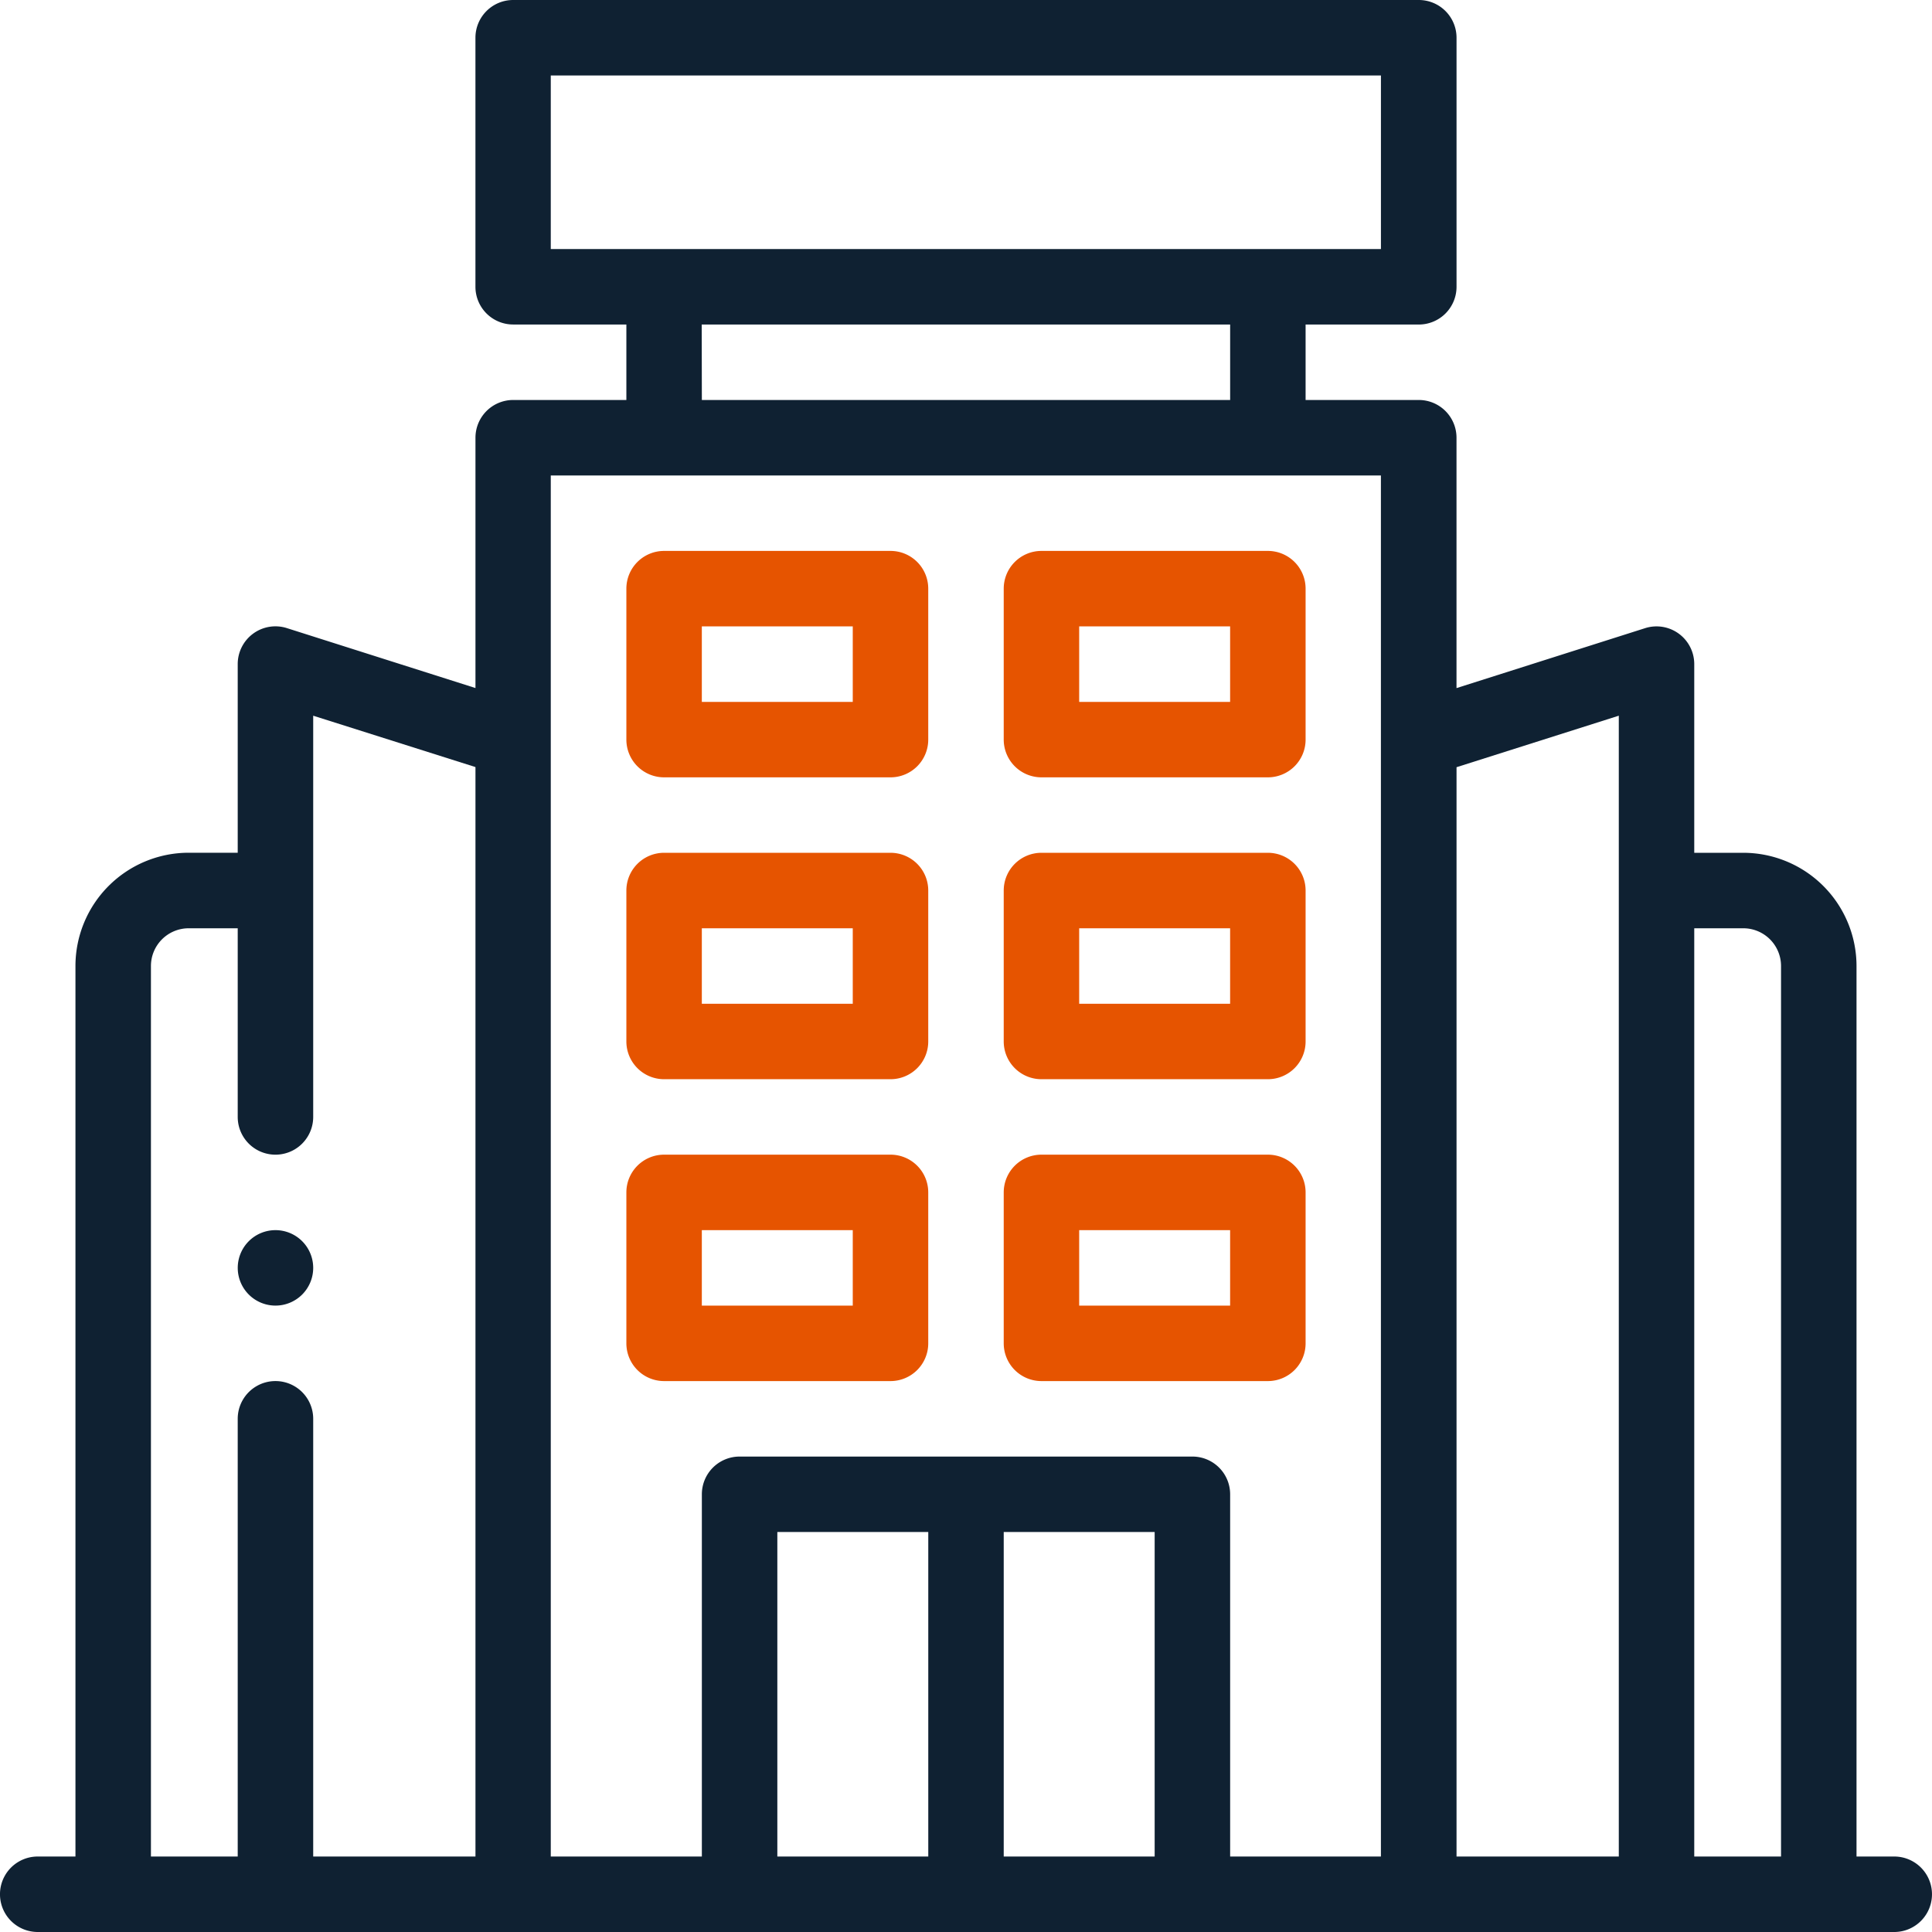 <svg xmlns="http://www.w3.org/2000/svg" width="67.7" height="67.7" viewBox="0 0 67.7 67.7">
  <g id="mall" transform="translate(0 0)">
    <path id="Path_157" data-name="Path 157" d="M65.645,327.322A1.322,1.322,0,1,1,64.322,326,1.322,1.322,0,0,1,65.645,327.322Zm0,0" transform="translate(-54.67 -282.894)" fill="#0f2132"/>
    <path id="Path_158" data-name="Path 158" d="M66.377,65.055H65.055V33.85a3.971,3.971,0,0,0-3.967-3.967H59.369V23.272a1.322,1.322,0,0,0-1.723-1.26l-6.608,2.1V15.338a1.322,1.322,0,0,0-1.322-1.322H45.75V11.372h3.967a1.322,1.322,0,0,0,1.322-1.322V1.322A1.322,1.322,0,0,0,49.717,0H17.983A1.322,1.322,0,0,0,16.66,1.322v8.727a1.322,1.322,0,0,0,1.322,1.322h3.967v2.645H17.983a1.322,1.322,0,0,0-1.322,1.322V24.11l-6.608-2.1a1.322,1.322,0,0,0-1.723,1.26v6.611H6.611A3.971,3.971,0,0,0,2.644,33.85V65.055H1.322a1.322,1.322,0,1,0,0,2.645H66.377a1.322,1.322,0,1,0,0-2.645ZM61.088,32.528a1.323,1.323,0,0,1,1.322,1.322V65.055H59.369V32.528Zm-4.363-7.449V65.055H51.039V26.884ZM19.3,2.645h29.09V8.727H19.3Zm5.289,8.727H43.106v2.645H24.594Zm23.8,5.289V65.055H43.106V52.362a1.322,1.322,0,0,0-1.322-1.322H25.916a1.322,1.322,0,0,0-1.322,1.322V65.055H19.3V16.661ZM35.172,53.684h5.289V65.055H35.172ZM32.528,65.055H27.239V53.684h5.289ZM5.289,33.85a1.323,1.323,0,0,1,1.322-1.322H8.33v6.611a1.322,1.322,0,0,0,2.645,0V25.079l5.686,1.8V65.055H10.975V49.717a1.322,1.322,0,0,0-2.645,0V65.055H5.289Zm0,0" fill="#0f2132"/>
    <path id="Path_159" data-name="Path 159" d="M167.322,153.934h7.934a1.322,1.322,0,0,0,1.322-1.322v-5.289A1.322,1.322,0,0,0,175.256,146h-7.934A1.322,1.322,0,0,0,166,147.322v5.289A1.322,1.322,0,0,0,167.322,153.934Zm1.322-5.289h5.289v2.645h-5.289Zm0,0" transform="translate(-144.051 -126.695)" fill="#e65400"/>
    <path id="Path_160" data-name="Path 160" d="M267.322,153.934h7.934a1.322,1.322,0,0,0,1.322-1.322v-5.289A1.322,1.322,0,0,0,275.256,146h-7.934A1.322,1.322,0,0,0,266,147.322v5.289A1.322,1.322,0,0,0,267.322,153.934Zm1.322-5.289h5.289v2.645h-5.289Zm0,0" transform="translate(-230.828 -126.695)" fill="#e65400"/>
    <path id="Path_161" data-name="Path 161" d="M167.322,233.934h7.934a1.322,1.322,0,0,0,1.322-1.322v-5.289A1.322,1.322,0,0,0,175.256,226h-7.934A1.322,1.322,0,0,0,166,227.322v5.289A1.322,1.322,0,0,0,167.322,233.934Zm1.322-5.289h5.289v2.645h-5.289Zm0,0" transform="translate(-144.051 -196.117)" fill="#e65400"/>
    <path id="Path_162" data-name="Path 162" d="M267.322,233.934h7.934a1.322,1.322,0,0,0,1.322-1.322v-5.289A1.322,1.322,0,0,0,275.256,226h-7.934A1.322,1.322,0,0,0,266,227.322v5.289A1.322,1.322,0,0,0,267.322,233.934Zm1.322-5.289h5.289v2.645h-5.289Zm0,0" transform="translate(-230.828 -196.117)" fill="#e65400"/>
    <path id="Path_163" data-name="Path 163" d="M167.322,313.934h7.934a1.322,1.322,0,0,0,1.322-1.322v-5.289A1.322,1.322,0,0,0,175.256,306h-7.934A1.322,1.322,0,0,0,166,307.322v5.289A1.322,1.322,0,0,0,167.322,313.934Zm1.322-5.289h5.289v2.645h-5.289Zm0,0" transform="translate(-144.051 -265.539)" fill="#e65400"/>
    <path id="Path_164" data-name="Path 164" d="M267.322,313.934h7.934a1.322,1.322,0,0,0,1.322-1.322v-5.289A1.322,1.322,0,0,0,275.256,306h-7.934A1.322,1.322,0,0,0,266,307.322v5.289A1.322,1.322,0,0,0,267.322,313.934Zm1.322-5.289h5.289v2.645h-5.289Zm0,0" transform="translate(-230.828 -265.539)" fill="#e65400"/>
  </g>
</svg>
